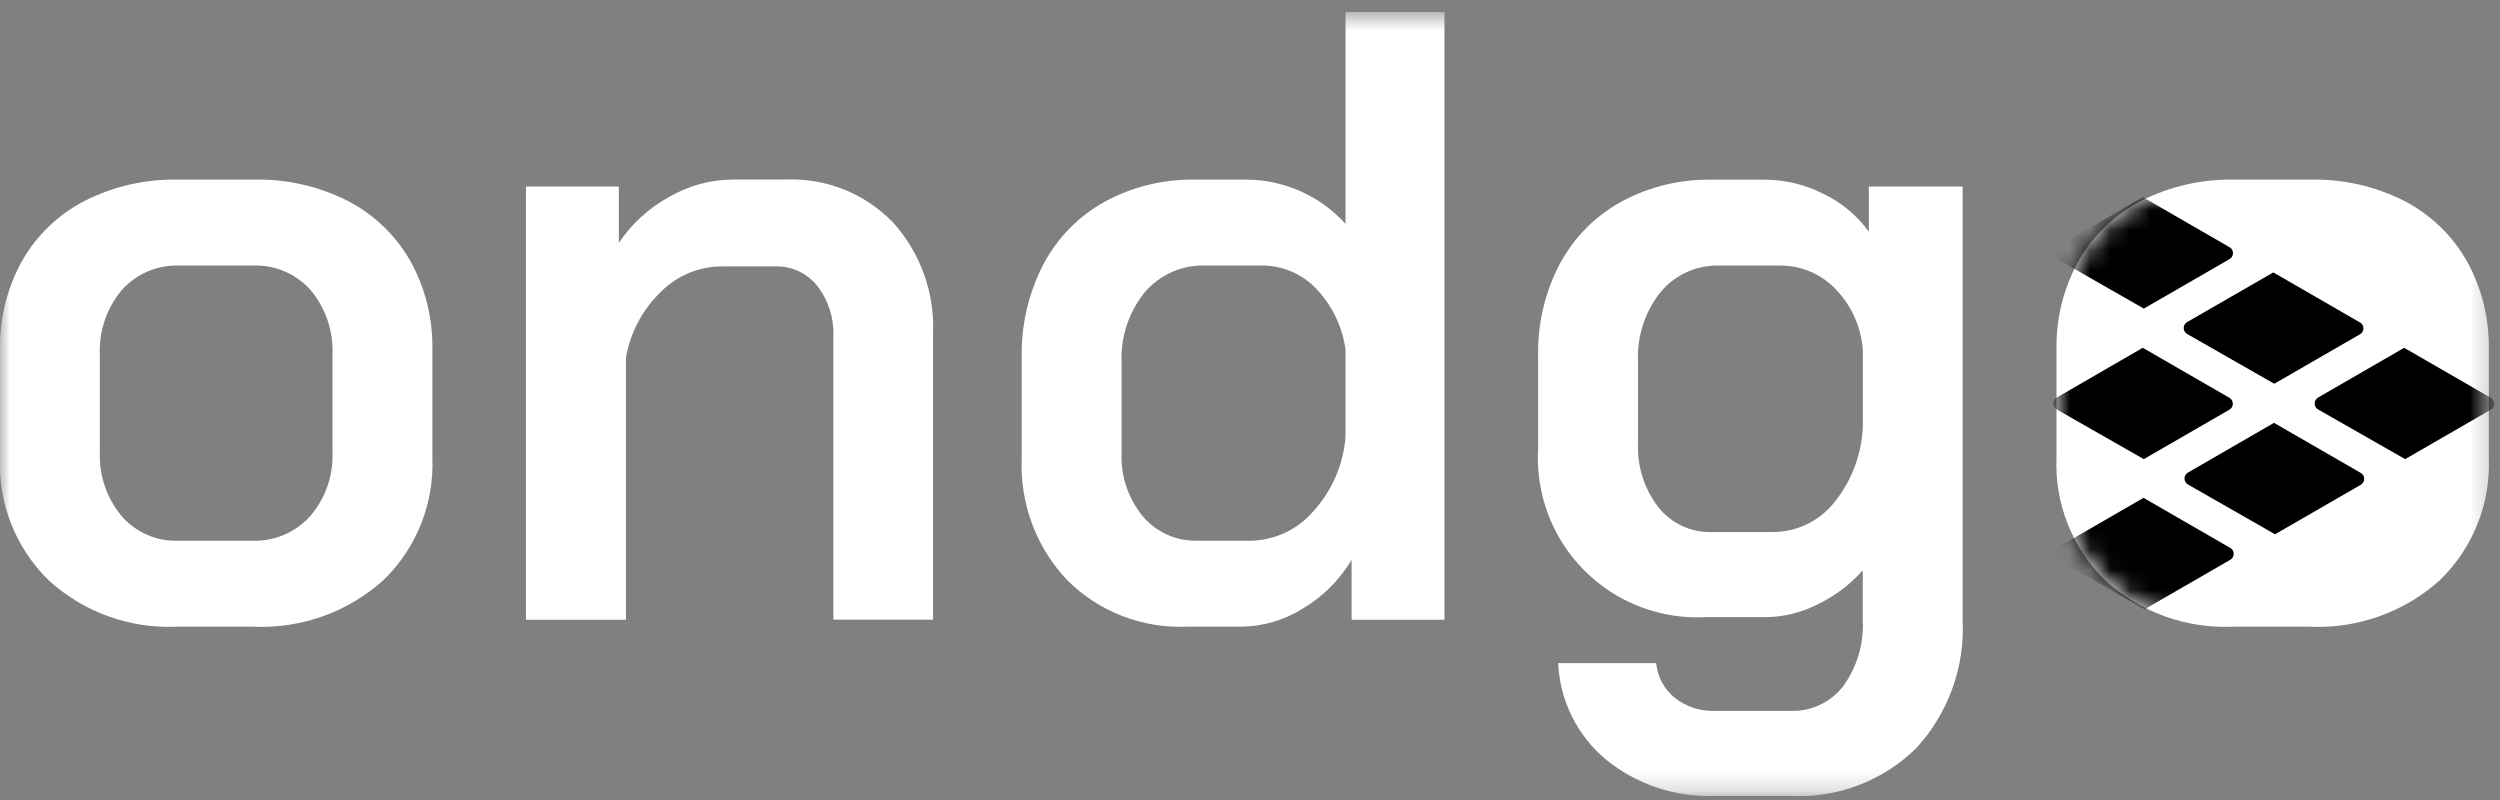<svg width="125" height="40" viewBox="0 0 125 40" fill="none" xmlns="http://www.w3.org/2000/svg">
<rect x="0" y="0" width="125" height="40" fill="#808080" stroke="none"/>
<mask id="mask0_17_1695" style="mask-type:luminance" maskUnits="userSpaceOnUse" x="0" y="0" width="125" height="40">
<path d="M124.711 0.604H0V39.798H124.711V0.604Z" fill="white"/>
</mask>
<g mask="url(#mask0_17_1695)">
<path d="M2.431 29.012C1.617 28.216 0.98 27.258 0.561 26.2C0.142 25.142 -0.049 24.007 3.59025e-07 22.87V17.488C-0.031 15.933 0.351 14.398 1.107 13.039C1.837 11.759 2.922 10.719 4.232 10.044C5.677 9.312 7.28 8.947 8.9 8.981H12.72C14.339 8.947 15.941 9.312 17.386 10.044C18.695 10.719 19.781 11.759 20.511 13.039C21.267 14.398 21.649 15.933 21.618 17.488V22.87C21.667 24.009 21.473 25.145 21.05 26.204C20.628 27.263 19.986 28.22 19.166 29.012C17.38 30.617 15.032 31.451 12.634 31.334H8.855C7.684 31.389 6.514 31.212 5.412 30.813C4.309 30.415 3.296 29.803 2.431 29.012ZM12.588 27.037C13.137 27.059 13.685 26.959 14.191 26.745C14.697 26.532 15.15 26.209 15.518 25.8C16.283 24.901 16.678 23.746 16.625 22.567V17.749C16.678 16.573 16.292 15.42 15.54 14.515C15.178 14.105 14.729 13.782 14.226 13.568C13.723 13.354 13.178 13.255 12.632 13.278H8.985C8.439 13.255 7.894 13.354 7.391 13.568C6.888 13.782 6.439 14.105 6.077 14.515C5.325 15.42 4.938 16.573 4.992 17.749V22.567C4.938 23.742 5.325 24.895 6.077 25.8C6.425 26.204 6.86 26.524 7.348 26.738C7.837 26.952 8.367 27.054 8.9 27.037H12.588Z" fill="white"/>
<path d="M26.298 9.325H30.942V12.146C31.583 11.187 32.447 10.398 33.459 9.846C34.409 9.293 35.485 8.994 36.584 8.978H39.275C40.268 8.934 41.259 9.101 42.183 9.468C43.106 9.835 43.942 10.393 44.635 11.105C46.022 12.632 46.747 14.645 46.653 16.705V30.985H41.668V16.837C41.71 15.923 41.426 15.023 40.868 14.298C40.617 13.983 40.296 13.73 39.931 13.561C39.566 13.391 39.166 13.309 38.763 13.321H36.072C35.506 13.324 34.947 13.439 34.425 13.658C33.904 13.878 33.431 14.198 33.034 14.601C32.123 15.482 31.515 16.629 31.298 17.878V30.987H26.298V9.325Z" fill="white"/>
<path d="M53.365 29.012C52.595 28.2 51.996 27.242 51.605 26.194C51.213 25.146 51.037 24.03 51.086 22.912V17.879C51.052 16.257 51.425 14.653 52.171 13.213C52.866 11.896 53.929 10.81 55.231 10.088C56.621 9.332 58.185 8.95 59.767 8.981H62.415C63.334 8.998 64.239 9.204 65.075 9.584C65.911 9.965 66.66 10.513 67.276 11.195V0.604H72.224V30.987H67.58V27.992C66.985 28.992 66.149 29.828 65.149 30.423C64.225 31.005 63.159 31.32 62.067 31.334H59.333C58.232 31.38 57.133 31.197 56.106 30.797C55.079 30.398 54.146 29.79 53.365 29.012ZM62.458 27.037C63.074 27.037 63.682 26.902 64.24 26.643C64.799 26.384 65.294 26.007 65.692 25.537C66.616 24.509 67.173 23.204 67.276 21.826V17.486C67.123 16.346 66.614 15.282 65.822 14.448C65.469 14.073 65.041 13.775 64.567 13.573C64.093 13.371 63.581 13.27 63.066 13.276H60.29C59.711 13.254 59.135 13.364 58.605 13.597C58.075 13.83 57.605 14.181 57.23 14.622C56.43 15.614 56.021 16.865 56.08 18.138V22.608C56.023 23.773 56.402 24.918 57.143 25.82C57.476 26.212 57.892 26.525 58.362 26.735C58.831 26.946 59.342 27.048 59.856 27.035L62.458 27.037Z" fill="white"/>
<path d="M80.296 37.975C79.585 37.382 79.005 36.648 78.594 35.818C78.183 34.988 77.949 34.082 77.909 33.157H82.809C82.841 33.494 82.939 33.821 83.1 34.119C83.26 34.418 83.478 34.681 83.742 34.893C84.303 35.336 85.003 35.566 85.717 35.544H89.536C90.041 35.562 90.542 35.459 90.999 35.243C91.456 35.028 91.854 34.707 92.162 34.307C92.856 33.344 93.201 32.172 93.139 30.987V28.513C92.514 29.22 91.754 29.796 90.904 30.206C90.105 30.619 89.221 30.842 88.321 30.857H85.283C84.164 30.916 83.044 30.738 81.999 30.335C80.952 29.933 80.003 29.314 79.213 28.519C78.422 27.725 77.808 26.772 77.41 25.724C77.013 24.676 76.841 23.556 76.906 22.437V17.792C76.874 16.192 77.247 14.609 77.991 13.192C78.691 11.886 79.754 10.809 81.051 10.092C82.441 9.335 84.005 8.954 85.587 8.985H88.278C89.29 8.992 90.286 9.237 91.186 9.701C92.085 10.131 92.861 10.78 93.443 11.589V9.325H98.131V30.987C98.191 32.158 98.016 33.33 97.617 34.433C97.218 35.536 96.604 36.548 95.809 37.411C94.986 38.221 94.003 38.851 92.923 39.262C91.844 39.673 90.691 39.855 89.537 39.798H85.721C83.751 39.867 81.824 39.219 80.295 37.975M88.585 26.603C89.184 26.61 89.776 26.481 90.318 26.225C90.859 25.97 91.335 25.594 91.71 25.127C92.589 24.042 93.091 22.702 93.143 21.307V17.532C93.07 16.385 92.593 15.301 91.797 14.472C91.435 14.089 90.997 13.785 90.512 13.579C90.026 13.374 89.503 13.271 88.976 13.278H85.981C85.421 13.26 84.864 13.37 84.352 13.599C83.841 13.829 83.388 14.172 83.029 14.602C82.241 15.591 81.84 16.833 81.901 18.096V22.133C81.847 23.297 82.209 24.443 82.921 25.366C83.24 25.765 83.646 26.084 84.11 26.299C84.573 26.514 85.08 26.618 85.59 26.603H88.585Z" fill="white"/>
<path d="M105.256 29.012C104.442 28.216 103.805 27.258 103.386 26.2C102.967 25.142 102.776 24.007 102.825 22.87V17.488C102.794 15.933 103.176 14.398 103.932 13.039C104.662 11.759 105.747 10.719 107.057 10.044C108.502 9.312 110.104 8.947 111.723 8.981H115.543C117.162 8.947 118.764 9.312 120.209 10.044C121.518 10.719 122.604 11.759 123.334 13.039C124.09 14.398 124.472 15.933 124.441 17.488V22.87C124.49 24.009 124.296 25.145 123.874 26.204C123.451 27.262 122.809 28.22 121.989 29.012C120.203 30.616 117.855 31.451 115.457 31.334H111.676C110.505 31.389 109.335 31.211 108.233 30.813C107.13 30.415 106.117 29.802 105.252 29.012" fill="white"/>
</g>
<mask id="mask1_17_1695" style="mask-type:luminance" maskUnits="userSpaceOnUse" x="102" y="8" width="23" height="24">
<path d="M111.72 8.981C110.102 8.948 108.5 9.313 107.056 10.045C105.746 10.72 104.661 11.76 103.931 13.04C103.175 14.399 102.793 15.934 102.824 17.489V22.871C102.775 24.008 102.966 25.143 103.385 26.201C103.804 27.259 104.441 28.217 105.255 29.013C106.12 29.803 107.133 30.416 108.236 30.814C109.338 31.212 110.508 31.389 111.679 31.335H115.456C117.854 31.452 120.202 30.617 121.988 29.013C122.808 28.221 123.45 27.264 123.873 26.205C124.296 25.146 124.489 24.01 124.441 22.871V17.488C124.472 15.933 124.09 14.398 123.334 13.039C122.604 11.759 121.519 10.719 120.209 10.044C118.765 9.312 117.162 8.946 115.543 8.98L111.72 8.981Z" fill="white"/>
</mask>
<g mask="url(#mask1_17_1695)">
<path d="M124.539 19.89L120.208 17.39L115.908 19.875C115.854 19.905 115.81 19.948 115.779 20.001C115.748 20.054 115.731 20.114 115.731 20.175C115.731 20.236 115.748 20.296 115.779 20.349C115.81 20.402 115.854 20.445 115.908 20.475L120.257 22.956L124.539 20.484C124.591 20.454 124.634 20.41 124.664 20.358C124.694 20.306 124.71 20.247 124.71 20.186C124.71 20.126 124.694 20.067 124.664 20.015C124.634 19.962 124.591 19.92 124.539 19.89Z" fill="black"/>
<path d="M111.471 19.89L107.14 17.39L102.84 19.875C102.786 19.905 102.742 19.948 102.711 20.001C102.68 20.054 102.663 20.114 102.663 20.175C102.663 20.236 102.68 20.296 102.711 20.349C102.742 20.402 102.786 20.445 102.84 20.475L107.189 22.956L111.471 20.484C111.523 20.454 111.566 20.41 111.596 20.358C111.626 20.306 111.642 20.247 111.642 20.186C111.642 20.126 111.626 20.067 111.596 20.015C111.566 19.962 111.523 19.92 111.471 19.89Z" fill="black"/>
<path d="M111.471 12.357L107.14 9.857L102.84 12.342C102.786 12.372 102.742 12.415 102.711 12.468C102.68 12.521 102.663 12.581 102.663 12.642C102.663 12.703 102.68 12.763 102.711 12.816C102.742 12.869 102.786 12.912 102.84 12.942L107.192 15.429L111.474 12.957C111.527 12.927 111.572 12.883 111.603 12.831C111.633 12.778 111.65 12.718 111.65 12.657C111.65 12.596 111.633 12.536 111.603 12.483C111.572 12.43 111.527 12.387 111.474 12.357" fill="black"/>
<path d="M117.996 16.121L113.665 13.621L109.361 16.101C109.308 16.131 109.263 16.174 109.232 16.227C109.202 16.28 109.185 16.34 109.185 16.401C109.185 16.462 109.202 16.522 109.232 16.575C109.263 16.627 109.308 16.671 109.361 16.701L113.713 19.188L117.995 16.716C118.048 16.686 118.093 16.642 118.124 16.59C118.154 16.537 118.171 16.477 118.171 16.416C118.171 16.355 118.154 16.295 118.124 16.242C118.093 16.189 118.048 16.146 117.995 16.116" fill="black"/>
<path d="M118.031 23.642L113.7 21.142L109.4 23.627C109.347 23.657 109.302 23.7 109.271 23.753C109.241 23.806 109.224 23.866 109.224 23.927C109.224 23.988 109.241 24.048 109.271 24.101C109.302 24.153 109.347 24.197 109.4 24.227L113.752 26.714L118.034 24.242C118.087 24.212 118.132 24.168 118.163 24.116C118.193 24.063 118.21 24.003 118.21 23.942C118.21 23.881 118.193 23.821 118.163 23.768C118.132 23.715 118.087 23.672 118.034 23.642" fill="black"/>
<path d="M111.507 27.392L107.176 24.892L102.876 27.377C102.822 27.407 102.778 27.45 102.747 27.503C102.716 27.555 102.699 27.616 102.699 27.677C102.699 27.738 102.716 27.798 102.747 27.851C102.778 27.904 102.822 27.947 102.876 27.977L107.228 30.464L111.51 27.992C111.563 27.962 111.608 27.918 111.639 27.866C111.669 27.813 111.686 27.753 111.686 27.692C111.686 27.631 111.669 27.571 111.639 27.518C111.608 27.465 111.563 27.422 111.51 27.392" fill="black"/>
</g>
</svg>
